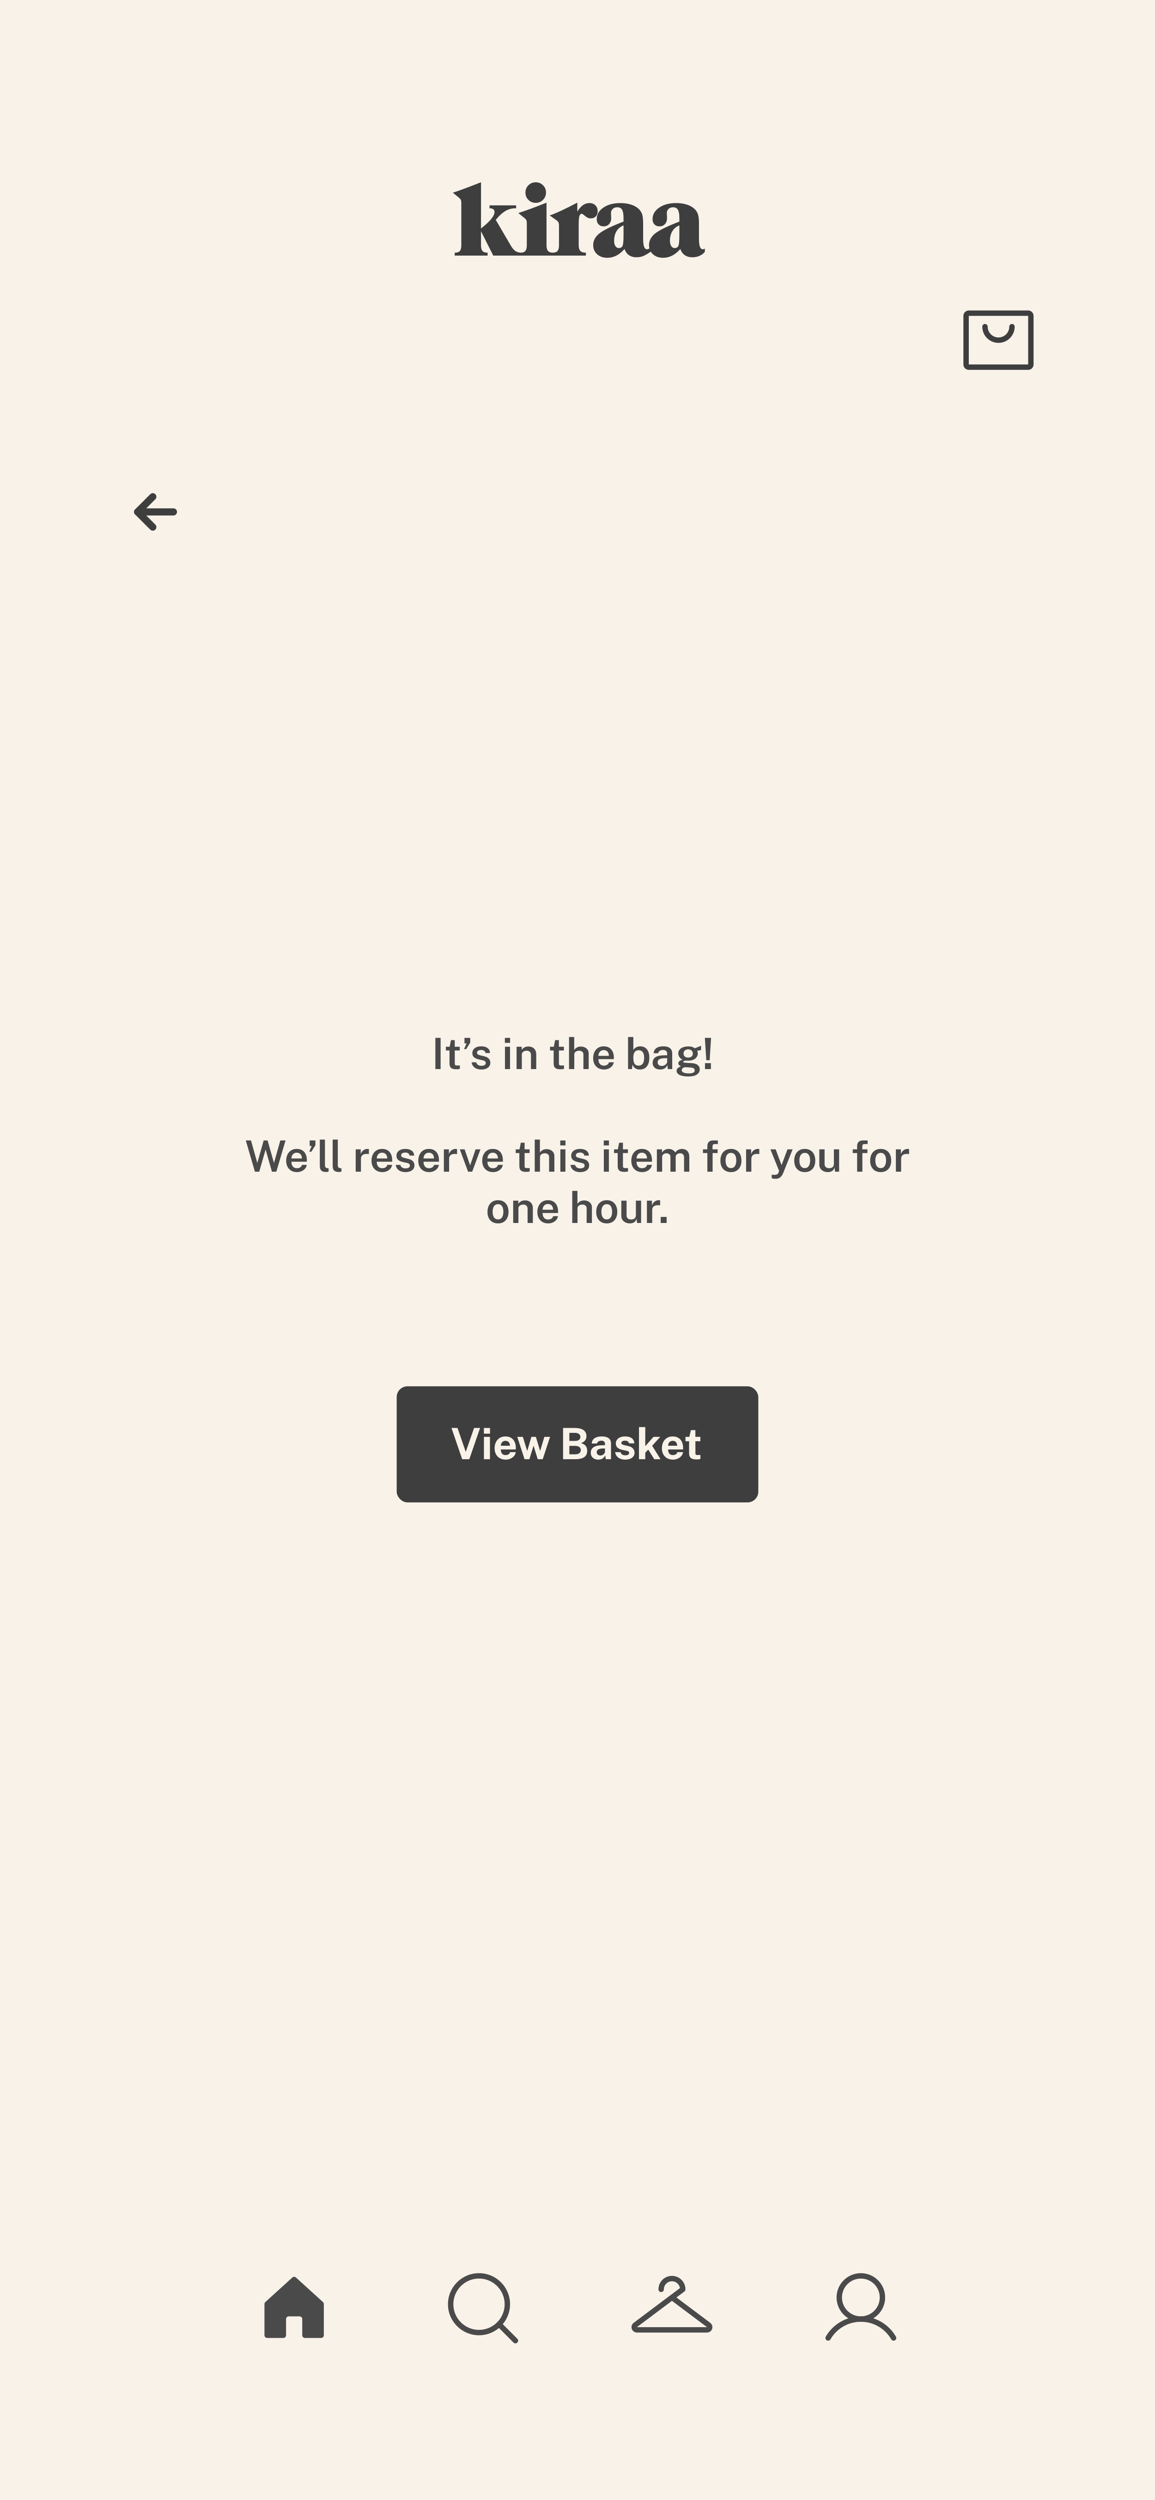 <svg width="428" height="926" viewBox="0 0 428 926" fill="none" xmlns="http://www.w3.org/2000/svg">
<rect width="428" height="926" fill="#F8F2E9"/>
<g filter="url(#filter0_d_520_1278)">
<rect x="66" y="824" width="296" height="61.286" rx="30.643" fill="#F8F2E9"/>
</g>
<path d="M112 865V859C112 858.735 111.895 858.48 111.707 858.293C111.52 858.105 111.265 858 111 858H107C106.735 858 106.48 858.105 106.293 858.293C106.105 858.48 106 858.735 106 859V865C106 865.265 105.895 865.52 105.707 865.707C105.52 865.895 105.265 866 105 866H99C98.735 866 98.48 865.895 98.293 865.707C98.105 865.52 98 865.265 98 865V853.438C98.002 853.299 98.032 853.163 98.088 853.036C98.144 852.909 98.224 852.795 98.325 852.7L108.325 843.613C108.509 843.444 108.75 843.35 109 843.35C109.25 843.35 109.491 843.444 109.675 843.613L119.675 852.7C119.776 852.795 119.856 852.909 119.912 853.036C119.968 853.163 119.998 853.299 120 853.438V865C120 865.265 119.895 865.52 119.707 865.707C119.52 865.895 119.265 866 119 866H113C112.735 866 112.48 865.895 112.293 865.707C112.105 865.52 112 865.265 112 865Z" fill="#4A4A4A"/>
<path d="M177.5 864C183.299 864 188 859.299 188 853.5C188 847.701 183.299 843 177.5 843C171.701 843 167 847.701 167 853.5C167 859.299 171.701 864 177.5 864Z" stroke="#4A4A4A" stroke-width="2" stroke-linecap="round" stroke-linejoin="round"/>
<path d="M184.925 860.925L191 867" stroke="#4A4A4A" stroke-width="2" stroke-linecap="round" stroke-linejoin="round"/>
<path d="M245 848C245 846.939 245.421 845.922 246.172 845.172C246.922 844.421 247.939 844 249 844C250.061 844 251.078 844.421 251.828 845.172C252.579 845.922 253 846.939 253 848L235.4 861.2C235.232 861.326 235.108 861.501 235.045 861.702C234.983 861.902 234.985 862.117 235.051 862.316C235.118 862.515 235.245 862.689 235.415 862.811C235.586 862.934 235.79 863 236 863H262C262.21 863 262.414 862.934 262.585 862.811C262.755 862.689 262.882 862.515 262.949 862.316C263.015 862.117 263.017 861.902 262.955 861.702C262.892 861.501 262.768 861.326 262.6 861.2L249 851" stroke="#4A4A4A" stroke-width="2" stroke-linecap="round" stroke-linejoin="round"/>
<path d="M319 859C323.418 859 327 855.418 327 851C327 846.582 323.418 843 319 843C314.582 843 311 846.582 311 851C311 855.418 314.582 859 319 859Z" stroke="#4A4A4A" stroke-width="2" stroke-miterlimit="10"/>
<path d="M306.875 866C308.104 863.871 309.871 862.104 311.999 860.875C314.128 859.646 316.542 858.999 319 858.999C321.458 858.999 323.872 859.646 326.001 860.875C328.129 862.104 329.896 863.871 331.125 866" stroke="#4A4A4A" stroke-width="2" stroke-linecap="round" stroke-linejoin="round"/>
<g clip-path="url(#clip0_520_1278)">
<path d="M240.646 92.018C240.549 91.632 240.501 91.221 240.501 90.785C240.501 89.154 241.237 87.735 242.71 86.528C244.183 85.321 247.195 83.838 251.746 82.081V80.735C251.746 79.319 251.565 78.305 251.205 77.692C250.845 77.078 250.254 76.772 249.432 76.772C248.762 76.772 248.206 76.971 247.764 77.369C247.321 77.767 247.1 78.263 247.1 78.858C247.1 79.174 247.113 79.543 247.138 79.967C247.163 80.391 247.176 80.659 247.176 80.773C247.176 81.696 246.92 82.438 246.408 83.001C245.896 83.564 245.216 83.845 244.369 83.845C243.598 83.845 242.979 83.601 242.511 83.115C242.043 82.628 241.809 81.986 241.809 81.19C241.809 79.471 242.625 78.046 244.256 76.914C245.886 75.783 247.985 75.217 250.551 75.217C251.992 75.217 253.297 75.4 254.467 75.767C255.636 76.134 256.594 76.664 257.339 77.36C257.946 77.929 258.376 78.592 258.629 79.351C258.882 80.109 259.008 81.253 259.008 82.783V88.187C259.008 89.691 259.125 90.76 259.359 91.392C259.593 92.024 259.969 92.34 260.487 92.34C260.601 92.34 260.715 92.315 260.828 92.264C260.942 92.213 261.062 92.138 261.189 92.036V93.269C260.683 93.914 260.029 94.413 259.226 94.767C258.423 95.121 257.535 95.298 256.562 95.298C255.45 95.298 254.517 95.039 253.765 94.52C253.013 94.002 252.46 93.237 252.106 92.226C251.145 93.326 250.137 94.144 249.081 94.682C248.026 95.219 246.91 95.487 245.735 95.487C244.18 95.487 242.919 95.048 241.952 94.17C241.629 93.876 241.36 93.555 241.145 93.207C240.384 93.804 239.157 94.494 238.538 94.767C237.736 95.121 236.848 95.298 235.874 95.298C234.762 95.298 233.829 95.039 233.077 94.52C232.325 94.002 231.772 93.237 231.418 92.226C230.457 93.326 229.449 94.144 228.394 94.682C227.338 95.219 226.223 95.487 225.047 95.487C223.492 95.487 222.231 95.048 221.264 94.17C220.297 93.291 219.813 92.163 219.813 90.785C219.813 89.154 220.55 87.735 222.022 86.528C223.495 85.321 226.507 83.838 231.058 82.081V80.735C231.058 79.319 230.878 78.305 230.517 77.692C230.157 77.078 229.566 76.772 228.744 76.772C228.075 76.772 227.518 76.971 227.076 77.369C226.633 77.767 226.412 78.263 226.412 78.858C226.412 79.174 226.425 79.543 226.45 79.967C226.475 80.391 226.488 80.659 226.488 80.773C226.488 81.696 226.232 82.438 225.72 83.001C225.208 83.564 224.529 83.845 223.682 83.845C222.91 83.845 222.291 83.601 221.823 83.115C221.356 82.628 221.122 81.986 221.122 81.19C221.122 79.471 221.937 78.046 223.568 76.914C225.199 75.783 227.297 75.217 229.863 75.217C231.304 75.217 232.61 75.4 233.779 75.767C234.948 76.134 235.906 76.664 236.652 77.36C237.258 77.929 237.688 78.592 237.941 79.351C238.194 80.109 238.32 81.253 238.32 82.783V88.187C238.32 89.691 238.437 90.76 238.671 91.392C238.905 92.024 239.281 92.34 239.799 92.34C239.913 92.34 240.027 92.315 240.141 92.264C240.194 92.24 240.414 92.134 240.646 92.018ZM182.778 94.672L178.246 85.665V90.823C178.246 91.822 178.423 92.533 178.777 92.956C179.131 93.38 179.731 93.591 180.578 93.591H180.692V94.672H168.499V93.591H168.613C169.448 93.591 170.045 93.38 170.405 92.956C170.765 92.533 170.946 91.822 170.946 90.823V75.255C170.946 74.673 170.879 74.253 170.746 73.994C170.614 73.735 170.313 73.416 169.846 73.036L167.798 71.368C168.683 71.102 169.915 70.679 171.495 70.097C173.076 69.516 175.326 68.656 178.246 67.518V84.622C179.902 83.345 181.15 82.192 181.991 81.162C182.832 80.131 183.252 79.237 183.252 78.478C183.252 78.074 183.097 77.752 182.787 77.511C182.478 77.271 182.051 77.151 181.507 77.151H181.394V76.07H191.254V77.151H190.932C189.63 77.151 188.403 77.493 187.253 78.175C186.103 78.858 184.921 79.945 183.707 81.437L189.149 90.747C189.743 91.784 190.319 92.504 190.875 92.909C191.429 93.312 192.122 93.539 192.953 93.591C193.752 93.58 194.326 93.368 194.677 92.956C195.037 92.533 195.217 91.822 195.217 90.823V82.783C195.217 82.201 195.154 81.781 195.027 81.522C194.901 81.263 194.604 80.95 194.136 80.583L192.069 78.915C193.574 78.434 195.198 77.872 196.943 77.227C198.687 76.582 200.545 75.862 202.518 75.065V90.823C202.518 91.796 202.691 92.495 203.039 92.918C203.387 93.342 203.965 93.566 204.774 93.591H204.811C205.645 93.591 206.243 93.38 206.603 92.956C206.963 92.533 207.143 91.822 207.143 90.823V83.674C207.143 83.067 207.067 82.618 206.916 82.328C206.764 82.037 206.48 81.753 206.063 81.475L203.692 79.806C204.931 79.376 206.36 78.785 207.978 78.033C209.596 77.281 211.58 76.291 213.932 75.065V78.403C214.564 77.341 215.25 76.544 215.989 76.013C216.729 75.483 217.522 75.217 218.369 75.217C219.304 75.217 220.057 75.495 220.625 76.051C221.194 76.608 221.479 77.341 221.479 78.251C221.479 79.047 221.242 79.686 220.768 80.166C220.294 80.647 219.665 80.887 218.881 80.887C218.173 80.887 217.494 80.602 216.842 80.033C216.191 79.465 215.777 79.18 215.6 79.18C215.183 79.18 214.886 79.458 214.709 80.014C214.532 80.571 214.444 81.563 214.444 82.992V90.823C214.444 91.809 214.643 92.517 215.041 92.947C215.439 93.376 216.093 93.591 217.004 93.591H217.117V94.672H182.778ZM251.746 83.484C250.608 83.94 249.742 84.657 249.148 85.637C248.554 86.616 248.257 87.814 248.257 89.23C248.257 90.039 248.418 90.684 248.74 91.164C249.062 91.644 249.483 91.885 250.001 91.885C250.671 91.885 251.129 91.619 251.376 91.088C251.622 90.557 251.746 89.23 251.746 87.106V83.484ZM231.058 83.484C229.92 83.94 229.054 84.657 228.46 85.637C227.866 86.616 227.569 87.814 227.569 89.23C227.569 90.039 227.73 90.684 228.052 91.164C228.375 91.644 228.795 91.885 229.313 91.885C229.983 91.885 230.442 91.619 230.688 91.088C230.935 90.557 231.058 89.23 231.058 87.106V83.484ZM194.705 71.33C194.705 70.268 195.075 69.367 195.814 68.628C196.554 67.888 197.455 67.518 198.517 67.518C199.591 67.518 200.495 67.888 201.228 68.628C201.961 69.367 202.328 70.268 202.328 71.33C202.328 72.392 201.958 73.292 201.219 74.032C200.479 74.771 199.578 75.141 198.517 75.141C197.455 75.141 196.554 74.775 195.814 74.041C195.075 73.308 194.705 72.404 194.705 71.33Z" fill="#3E3E3E"/>
</g>
<path d="M381 116H359C358.448 116 358 116.448 358 117V135C358 135.552 358.448 136 359 136H381C381.552 136 382 135.552 382 135V117C382 116.448 381.552 116 381 116Z" stroke="#3E3E3E" stroke-width="2" stroke-linecap="round" stroke-linejoin="round"/>
<path d="M375 121C375 122.326 374.473 123.598 373.536 124.536C372.598 125.473 371.326 126 370 126C368.674 126 367.402 125.473 366.464 124.536C365.527 123.598 365 122.326 365 121" stroke="#3E3E3E" stroke-width="2" stroke-linecap="round" stroke-linejoin="round"/>
<path d="M56.619 195.238L51 189.619L56.619 184" stroke="#3E3E3E" stroke-width="2.652" stroke-linecap="round" stroke-linejoin="round"/>
<path d="M51 189.619H64.26" stroke="#3E3E3E" stroke-width="2.652" stroke-linecap="round" stroke-linejoin="round"/>
<path d="M161.33 384.432H163.274V396H161.33V384.432ZM170.363 389.104H168.515L168.523 393.848C168.523 394.093 168.549 394.275 168.603 394.392C168.661 394.504 168.752 394.579 168.875 394.616C169.003 394.648 169.173 394.664 169.387 394.664H170.403V395.896C170.296 395.939 170.133 395.976 169.915 396.008C169.701 396.045 169.413 396.064 169.051 396.064C168.395 396.064 167.885 395.979 167.523 395.808C167.165 395.632 166.917 395.384 166.779 395.064C166.64 394.744 166.571 394.363 166.571 393.92V389.104H165.227V387.728H166.627L167.115 385.272H168.515V387.72H170.363V389.104ZM171.964 388.6L172.868 386.512L172.116 386.456V384.432H174.244V386.208L172.748 388.6H171.964ZM178.349 396.16C177.773 396.16 177.226 396.069 176.709 395.888C176.197 395.701 175.765 395.411 175.413 395.016C175.066 394.621 174.847 394.112 174.757 393.488H176.469C176.543 393.792 176.674 394.04 176.861 394.232C177.053 394.424 177.279 394.565 177.541 394.656C177.802 394.741 178.069 394.784 178.341 394.784C178.837 394.784 179.237 394.699 179.541 394.528C179.85 394.357 180.005 394.093 180.005 393.736C180.005 393.475 179.919 393.267 179.749 393.112C179.578 392.957 179.306 392.84 178.933 392.76L177.357 392.4C176.658 392.245 176.095 391.989 175.669 391.632C175.247 391.275 175.034 390.771 175.029 390.12C175.023 389.629 175.146 389.192 175.397 388.808C175.647 388.424 176.021 388.123 176.517 387.904C177.013 387.68 177.626 387.568 178.357 387.568C179.322 387.568 180.095 387.784 180.677 388.216C181.258 388.643 181.557 389.253 181.573 390.048H179.917C179.858 389.691 179.69 389.413 179.413 389.216C179.135 389.013 178.775 388.912 178.333 388.912C177.874 388.912 177.498 389 177.205 389.176C176.911 389.352 176.765 389.621 176.765 389.984C176.765 390.235 176.877 390.432 177.101 390.576C177.325 390.72 177.661 390.843 178.109 390.944L179.597 391.304C180.023 391.411 180.373 391.555 180.645 391.736C180.917 391.917 181.13 392.117 181.285 392.336C181.439 392.549 181.546 392.771 181.605 393C181.669 393.224 181.701 393.432 181.701 393.624C181.701 394.157 181.562 394.613 181.285 394.992C181.013 395.365 180.626 395.653 180.125 395.856C179.623 396.059 179.031 396.16 178.349 396.16ZM188.995 387.728V396H187.123V387.728H188.995ZM189.019 384.44V386.28H187.091V384.44H189.019ZM191.424 396V387.728H193.328V388.912C193.456 388.699 193.63 388.493 193.848 388.296C194.072 388.099 194.347 387.939 194.672 387.816C194.998 387.693 195.379 387.632 195.816 387.632C196.328 387.632 196.803 387.733 197.24 387.936C197.683 388.139 198.038 388.456 198.304 388.888C198.576 389.32 198.712 389.877 198.712 390.56V396H196.76V390.792C196.76 390.248 196.611 389.845 196.312 389.584C196.014 389.317 195.638 389.184 195.184 389.184C194.875 389.184 194.582 389.237 194.304 389.344C194.027 389.445 193.8 389.603 193.624 389.816C193.454 390.024 193.368 390.285 193.368 390.6V396H191.424ZM208.956 389.104H207.108L207.116 393.848C207.116 394.093 207.143 394.275 207.196 394.392C207.255 394.504 207.346 394.579 207.468 394.616C207.596 394.648 207.767 394.664 207.98 394.664H208.996V395.896C208.89 395.939 208.727 395.976 208.508 396.008C208.295 396.045 208.007 396.064 207.644 396.064C206.988 396.064 206.479 395.979 206.116 395.808C205.759 395.632 205.511 395.384 205.372 395.064C205.234 394.744 205.164 394.363 205.164 393.92V389.104H203.82V387.728H205.22L205.708 385.272H207.108V387.72H208.956V389.104ZM210.862 396V384.112H212.782V388.928C212.915 388.72 213.091 388.52 213.31 388.328C213.528 388.131 213.795 387.971 214.11 387.848C214.43 387.72 214.811 387.656 215.254 387.656C215.782 387.656 216.264 387.757 216.702 387.96C217.139 388.163 217.488 388.456 217.75 388.84C218.011 389.219 218.142 389.672 218.142 390.2V396H216.19V390.528C216.19 390.101 216.038 389.771 215.734 389.536C215.435 389.301 215.056 389.184 214.598 389.184C214.294 389.184 214.003 389.237 213.726 389.344C213.448 389.451 213.224 389.611 213.054 389.824C212.888 390.032 212.806 390.293 212.806 390.608V396H210.862ZM221.749 392.312C221.744 392.781 221.819 393.197 221.973 393.56C222.128 393.923 222.357 394.208 222.661 394.416C222.965 394.619 223.341 394.72 223.789 394.72C224.248 394.72 224.645 394.619 224.981 394.416C225.323 394.208 225.549 393.893 225.661 393.472H227.445C227.349 394.048 227.12 394.536 226.757 394.936C226.395 395.336 225.955 395.64 225.437 395.848C224.925 396.056 224.392 396.16 223.837 396.16C223.037 396.16 222.333 395.992 221.725 395.656C221.123 395.315 220.651 394.829 220.309 394.2C219.973 393.571 219.805 392.821 219.805 391.952C219.805 391.104 219.96 390.352 220.269 389.696C220.579 389.035 221.024 388.515 221.605 388.136C222.192 387.757 222.896 387.568 223.717 387.568C224.533 387.568 225.219 387.741 225.773 388.088C226.333 388.435 226.755 388.92 227.037 389.544C227.325 390.163 227.469 390.888 227.469 391.72V392.312H221.749ZM221.749 391.104H225.629C225.629 390.704 225.56 390.344 225.421 390.024C225.283 389.699 225.069 389.443 224.781 389.256C224.499 389.064 224.141 388.968 223.709 388.968C223.283 388.968 222.923 389.072 222.629 389.28C222.336 389.488 222.115 389.757 221.965 390.088C221.816 390.413 221.744 390.752 221.749 391.104ZM237.105 396.16C236.662 396.16 236.283 396.101 235.969 395.984C235.654 395.867 235.39 395.715 235.177 395.528C234.969 395.341 234.801 395.141 234.673 394.928C234.55 394.709 234.457 394.501 234.393 394.304L234.169 396H232.737V384.112H234.689V388.936C234.774 388.776 234.891 388.616 235.041 388.456C235.195 388.296 235.382 388.149 235.601 388.016C235.819 387.883 236.067 387.776 236.345 387.696C236.627 387.611 236.939 387.568 237.281 387.568C238.31 387.568 239.123 387.933 239.721 388.664C240.318 389.395 240.617 390.448 240.617 391.824C240.617 392.693 240.483 393.453 240.217 394.104C239.955 394.755 239.563 395.261 239.041 395.624C238.523 395.981 237.878 396.16 237.105 396.16ZM236.705 394.728C237.286 394.728 237.763 394.496 238.137 394.032C238.51 393.568 238.697 392.816 238.697 391.776C238.697 390.869 238.521 390.184 238.169 389.72C237.817 389.251 237.321 389.016 236.681 389.016C236.222 389.016 235.846 389.12 235.553 389.328C235.265 389.536 235.049 389.845 234.905 390.256C234.766 390.667 234.694 391.173 234.689 391.776C234.689 392.832 234.849 393.589 235.169 394.048C235.494 394.501 236.006 394.728 236.705 394.728ZM244.612 396.16C244.084 396.16 243.609 396.064 243.188 395.872C242.772 395.675 242.444 395.395 242.204 395.032C241.969 394.664 241.852 394.219 241.852 393.696C241.852 392.784 242.18 392.096 242.836 391.632C243.497 391.168 244.551 390.925 245.996 390.904L247.228 390.872V390.312C247.228 389.875 247.097 389.533 246.836 389.288C246.58 389.037 246.18 388.915 245.636 388.92C245.236 388.925 244.868 389.021 244.532 389.208C244.201 389.389 243.983 389.696 243.876 390.128H242.22C242.252 389.563 242.415 389.091 242.708 388.712C243.007 388.328 243.415 388.043 243.932 387.856C244.449 387.664 245.047 387.568 245.724 387.568C246.513 387.568 247.156 387.672 247.652 387.88C248.148 388.088 248.513 388.389 248.748 388.784C248.983 389.173 249.1 389.645 249.1 390.2V396H247.46L247.308 394.512C247.009 395.136 246.631 395.568 246.172 395.808C245.719 396.043 245.199 396.16 244.612 396.16ZM245.244 394.84C245.484 394.84 245.721 394.797 245.956 394.712C246.191 394.621 246.404 394.501 246.596 394.352C246.788 394.197 246.94 394.027 247.052 393.84C247.169 393.653 247.228 393.459 247.228 393.256V391.952L246.212 391.968C245.711 391.973 245.273 392.027 244.9 392.128C244.527 392.229 244.233 392.392 244.02 392.616C243.812 392.835 243.708 393.128 243.708 393.496C243.708 393.917 243.855 394.248 244.148 394.488C244.441 394.723 244.807 394.84 245.244 394.84ZM255.049 398.736C253.657 398.736 252.588 398.549 251.841 398.176C251.095 397.803 250.721 397.291 250.721 396.64C250.721 396.347 250.793 396.101 250.937 395.904C251.081 395.707 251.252 395.544 251.449 395.416C251.647 395.288 251.828 395.189 251.993 395.12C252.159 395.051 252.265 395 252.313 394.968C252.223 394.915 252.103 394.845 251.953 394.76C251.804 394.675 251.668 394.557 251.545 394.408C251.428 394.259 251.369 394.064 251.369 393.824C251.369 393.547 251.5 393.291 251.761 393.056C252.028 392.821 252.425 392.653 252.953 392.552C252.436 392.301 252.039 391.963 251.761 391.536C251.484 391.109 251.345 390.667 251.345 390.208C251.345 389.664 251.503 389.197 251.817 388.808C252.137 388.419 252.58 388.12 253.145 387.912C253.716 387.704 254.375 387.6 255.121 387.6C255.676 387.6 256.135 387.661 256.497 387.784C256.86 387.907 257.199 388.072 257.513 388.28C257.62 388.237 257.769 388.179 257.961 388.104C258.159 388.024 258.372 387.939 258.601 387.848C258.831 387.752 259.049 387.661 259.257 387.576C259.471 387.485 259.652 387.411 259.801 387.352L259.785 388.96L258.353 389.216C258.423 389.371 258.476 389.539 258.513 389.72C258.556 389.901 258.577 390.061 258.577 390.2C258.577 390.68 258.441 391.125 258.169 391.536C257.903 391.941 257.5 392.267 256.961 392.512C256.428 392.757 255.761 392.88 254.961 392.88C254.881 392.88 254.772 392.877 254.633 392.872C254.495 392.867 254.383 392.861 254.297 392.856C253.865 392.872 253.569 392.923 253.409 393.008C253.249 393.093 253.169 393.187 253.169 393.288C253.169 393.432 253.289 393.528 253.529 393.576C253.769 393.624 254.153 393.667 254.681 393.704C254.868 393.715 255.113 393.728 255.417 393.744C255.721 393.76 256.06 393.781 256.433 393.808C257.377 393.867 258.092 394.104 258.577 394.52C259.063 394.931 259.305 395.464 259.305 396.12C259.305 396.883 258.953 397.509 258.249 398C257.545 398.491 256.479 398.736 255.049 398.736ZM255.377 397.592C256.076 397.592 256.593 397.496 256.929 397.304C257.265 397.112 257.433 396.829 257.433 396.456C257.433 396.168 257.319 395.933 257.089 395.752C256.86 395.571 256.519 395.464 256.065 395.432L253.977 395.304C253.748 395.288 253.529 395.331 253.321 395.432C253.119 395.528 252.953 395.664 252.825 395.84C252.697 396.011 252.633 396.2 252.633 396.408C252.633 396.797 252.857 397.091 253.305 397.288C253.753 397.491 254.444 397.592 255.377 397.592ZM255.025 391.736C255.532 391.736 255.943 391.608 256.257 391.352C256.572 391.091 256.729 390.723 256.729 390.248C256.729 389.757 256.572 389.376 256.257 389.104C255.943 388.827 255.532 388.688 255.025 388.688C254.508 388.688 254.089 388.827 253.769 389.104C253.455 389.381 253.297 389.763 253.297 390.248C253.297 390.707 253.449 391.069 253.753 391.336C254.057 391.603 254.481 391.736 255.025 391.736ZM263.434 393.792V396H261.242V393.792H263.434ZM263.49 384.432L262.978 392.72H261.73L261.194 384.432H263.49ZM105.806 422.432L102.406 434H100.766L98.43 425.8L96.062 434H94.462L91.086 422.432H93.006L95.35 430.784L97.702 422.432H99.158L101.526 430.784L103.878 422.432H105.806ZM107.991 430.312C107.986 430.781 108.061 431.197 108.215 431.56C108.37 431.923 108.599 432.208 108.903 432.416C109.207 432.619 109.583 432.72 110.031 432.72C110.49 432.72 110.887 432.619 111.223 432.416C111.565 432.208 111.791 431.893 111.903 431.472H113.687C113.591 432.048 113.362 432.536 112.999 432.936C112.637 433.336 112.197 433.64 111.679 433.848C111.167 434.056 110.634 434.16 110.079 434.16C109.279 434.16 108.575 433.992 107.967 433.656C107.365 433.315 106.893 432.829 106.551 432.2C106.215 431.571 106.047 430.821 106.047 429.952C106.047 429.104 106.202 428.352 106.511 427.696C106.821 427.035 107.266 426.515 107.847 426.136C108.434 425.757 109.138 425.568 109.959 425.568C110.775 425.568 111.461 425.741 112.015 426.088C112.575 426.435 112.997 426.92 113.279 427.544C113.567 428.163 113.711 428.888 113.711 429.72V430.312H107.991ZM107.991 429.104H111.871C111.871 428.704 111.802 428.344 111.663 428.024C111.525 427.699 111.311 427.443 111.023 427.256C110.741 427.064 110.383 426.968 109.951 426.968C109.525 426.968 109.165 427.072 108.871 427.28C108.578 427.488 108.357 427.757 108.207 428.088C108.058 428.413 107.986 428.752 107.991 429.104ZM114.597 426.6L115.501 424.512L114.749 424.456V422.432H116.877V424.208L115.381 426.6H114.597ZM120.894 434.12C120.361 434.12 119.934 434.053 119.614 433.92C119.294 433.787 119.054 433.608 118.894 433.384C118.734 433.16 118.63 432.909 118.582 432.632C118.534 432.349 118.51 432.061 118.51 431.768V422.112H120.414V431.544C120.414 431.901 120.486 432.179 120.63 432.376C120.78 432.573 121.02 432.688 121.35 432.72L121.766 432.736V433.96C121.622 434.003 121.476 434.04 121.326 434.072C121.177 434.104 121.033 434.12 120.894 434.12ZM125.66 434.12C125.127 434.12 124.7 434.053 124.38 433.92C124.06 433.787 123.82 433.608 123.66 433.384C123.5 433.16 123.396 432.909 123.348 432.632C123.3 432.349 123.276 432.061 123.276 431.768V422.112H125.18V431.544C125.18 431.901 125.252 432.179 125.396 432.376C125.545 432.573 125.785 432.688 126.116 432.72L126.532 432.736V433.96C126.388 434.003 126.241 434.04 126.092 434.072C125.943 434.104 125.799 434.12 125.66 434.12ZM131.807 434V425.728H133.671V427.52C133.804 427.109 133.994 426.76 134.239 426.472C134.49 426.179 134.783 425.955 135.119 425.8C135.455 425.645 135.82 425.568 136.215 425.568C136.311 425.568 136.404 425.573 136.495 425.584C136.586 425.595 136.652 425.613 136.695 425.64V427.504C136.636 427.477 136.559 427.459 136.463 427.448C136.372 427.437 136.292 427.432 136.223 427.432C135.823 427.4 135.468 427.416 135.159 427.48C134.855 427.544 134.596 427.653 134.383 427.808C134.175 427.957 134.018 428.149 133.911 428.384C133.804 428.613 133.751 428.883 133.751 429.192V434H131.807ZM139.616 430.312C139.611 430.781 139.686 431.197 139.84 431.56C139.995 431.923 140.224 432.208 140.528 432.416C140.832 432.619 141.208 432.72 141.656 432.72C142.115 432.72 142.512 432.619 142.848 432.416C143.19 432.208 143.416 431.893 143.528 431.472H145.312C145.216 432.048 144.987 432.536 144.624 432.936C144.262 433.336 143.822 433.64 143.304 433.848C142.792 434.056 142.259 434.16 141.704 434.16C140.904 434.16 140.2 433.992 139.592 433.656C138.99 433.315 138.518 432.829 138.176 432.2C137.84 431.571 137.672 430.821 137.672 429.952C137.672 429.104 137.827 428.352 138.136 427.696C138.446 427.035 138.891 426.515 139.472 426.136C140.059 425.757 140.763 425.568 141.584 425.568C142.4 425.568 143.086 425.741 143.64 426.088C144.2 426.435 144.622 426.92 144.904 427.544C145.192 428.163 145.336 428.888 145.336 429.72V430.312H139.616ZM139.616 429.104H143.496C143.496 428.704 143.427 428.344 143.288 428.024C143.15 427.699 142.936 427.443 142.648 427.256C142.366 427.064 142.008 426.968 141.576 426.968C141.15 426.968 140.79 427.072 140.496 427.28C140.203 427.488 139.982 427.757 139.832 428.088C139.683 428.413 139.611 428.752 139.616 429.104ZM150.232 434.16C149.656 434.16 149.109 434.069 148.592 433.888C148.08 433.701 147.648 433.411 147.296 433.016C146.949 432.621 146.73 432.112 146.64 431.488H148.352C148.426 431.792 148.557 432.04 148.744 432.232C148.936 432.424 149.162 432.565 149.424 432.656C149.685 432.741 149.952 432.784 150.224 432.784C150.72 432.784 151.12 432.699 151.424 432.528C151.733 432.357 151.888 432.093 151.888 431.736C151.888 431.475 151.802 431.267 151.632 431.112C151.461 430.957 151.189 430.84 150.816 430.76L149.24 430.4C148.541 430.245 147.978 429.989 147.552 429.632C147.13 429.275 146.917 428.771 146.912 428.12C146.906 427.629 147.029 427.192 147.28 426.808C147.53 426.424 147.904 426.123 148.4 425.904C148.896 425.68 149.509 425.568 150.24 425.568C151.205 425.568 151.978 425.784 152.56 426.216C153.141 426.643 153.44 427.253 153.456 428.048H151.8C151.741 427.691 151.573 427.413 151.296 427.216C151.018 427.013 150.658 426.912 150.216 426.912C149.757 426.912 149.381 427 149.088 427.176C148.794 427.352 148.648 427.621 148.648 427.984C148.648 428.235 148.76 428.432 148.984 428.576C149.208 428.72 149.544 428.843 149.992 428.944L151.48 429.304C151.906 429.411 152.256 429.555 152.528 429.736C152.8 429.917 153.013 430.117 153.168 430.336C153.322 430.549 153.429 430.771 153.488 431C153.552 431.224 153.584 431.432 153.584 431.624C153.584 432.157 153.445 432.613 153.168 432.992C152.896 433.365 152.509 433.653 152.008 433.856C151.506 434.059 150.914 434.16 150.232 434.16ZM156.945 430.312C156.939 430.781 157.014 431.197 157.169 431.56C157.323 431.923 157.553 432.208 157.857 432.416C158.161 432.619 158.537 432.72 158.985 432.72C159.443 432.72 159.841 432.619 160.177 432.416C160.518 432.208 160.745 431.893 160.857 431.472H162.641C162.545 432.048 162.315 432.536 161.953 432.936C161.59 433.336 161.15 433.64 160.633 433.848C160.121 434.056 159.587 434.16 159.033 434.16C158.233 434.16 157.529 433.992 156.921 433.656C156.318 433.315 155.846 432.829 155.505 432.2C155.169 431.571 155.001 430.821 155.001 429.952C155.001 429.104 155.155 428.352 155.465 427.696C155.774 427.035 156.219 426.515 156.801 426.136C157.387 425.757 158.091 425.568 158.913 425.568C159.729 425.568 160.414 425.741 160.969 426.088C161.529 426.435 161.95 426.92 162.233 427.544C162.521 428.163 162.665 428.888 162.665 429.72V430.312H156.945ZM156.945 429.104H160.825C160.825 428.704 160.755 428.344 160.617 428.024C160.478 427.699 160.265 427.443 159.977 427.256C159.694 427.064 159.337 426.968 158.905 426.968C158.478 426.968 158.118 427.072 157.825 427.28C157.531 427.488 157.31 427.757 157.161 428.088C157.011 428.413 156.939 428.752 156.945 429.104ZM164.479 434V425.728H166.343V427.52C166.476 427.109 166.666 426.76 166.911 426.472C167.162 426.179 167.455 425.955 167.791 425.8C168.127 425.645 168.492 425.568 168.887 425.568C168.983 425.568 169.076 425.573 169.167 425.584C169.258 425.595 169.324 425.613 169.367 425.64V427.504C169.308 427.477 169.231 427.459 169.135 427.448C169.044 427.437 168.964 427.432 168.895 427.432C168.495 427.4 168.14 427.416 167.831 427.48C167.527 427.544 167.268 427.653 167.055 427.808C166.847 427.957 166.69 428.149 166.583 428.384C166.476 428.613 166.423 428.883 166.423 429.192V434H164.479ZM178.029 425.728L174.981 434H173.445L170.389 425.728H172.173L174.157 431.52H174.261L176.237 425.728H178.029ZM180.632 430.312C180.627 430.781 180.701 431.197 180.856 431.56C181.011 431.923 181.24 432.208 181.544 432.416C181.848 432.619 182.224 432.72 182.672 432.72C183.131 432.72 183.528 432.619 183.864 432.416C184.205 432.208 184.432 431.893 184.544 431.472H186.328C186.232 432.048 186.003 432.536 185.64 432.936C185.277 433.336 184.837 433.64 184.32 433.848C183.808 434.056 183.275 434.16 182.72 434.16C181.92 434.16 181.216 433.992 180.608 433.656C180.005 433.315 179.533 432.829 179.192 432.2C178.856 431.571 178.688 430.821 178.688 429.952C178.688 429.104 178.843 428.352 179.152 427.696C179.461 427.035 179.907 426.515 180.488 426.136C181.075 425.757 181.779 425.568 182.6 425.568C183.416 425.568 184.101 425.741 184.656 426.088C185.216 426.435 185.637 426.92 185.92 427.544C186.208 428.163 186.352 428.888 186.352 429.72V430.312H180.632ZM180.632 429.104H184.512C184.512 428.704 184.443 428.344 184.304 428.024C184.165 427.699 183.952 427.443 183.664 427.256C183.381 427.064 183.024 426.968 182.592 426.968C182.165 426.968 181.805 427.072 181.512 427.28C181.219 427.488 180.997 427.757 180.848 428.088C180.699 428.413 180.627 428.752 180.632 429.104ZM196.246 427.104H194.398L194.406 431.848C194.406 432.093 194.432 432.275 194.486 432.392C194.544 432.504 194.635 432.579 194.758 432.616C194.886 432.648 195.056 432.664 195.27 432.664H196.286V433.896C196.179 433.939 196.016 433.976 195.798 434.008C195.584 434.045 195.296 434.064 194.934 434.064C194.278 434.064 193.768 433.979 193.406 433.808C193.048 433.632 192.8 433.384 192.662 433.064C192.523 432.744 192.454 432.363 192.454 431.92V427.104H191.11V425.728H192.51L192.998 423.272H194.398V425.72H196.246V427.104ZM198.151 434V422.112H200.071V426.928C200.204 426.72 200.38 426.52 200.599 426.328C200.818 426.131 201.084 425.971 201.399 425.848C201.719 425.72 202.1 425.656 202.543 425.656C203.071 425.656 203.554 425.757 203.991 425.96C204.428 426.163 204.778 426.456 205.039 426.84C205.3 427.219 205.431 427.672 205.431 428.2V434H203.479V428.528C203.479 428.101 203.327 427.771 203.023 427.536C202.724 427.301 202.346 427.184 201.887 427.184C201.583 427.184 201.292 427.237 201.015 427.344C200.738 427.451 200.514 427.611 200.343 427.824C200.178 428.032 200.095 428.293 200.095 428.608V434H198.151ZM209.518 425.728V434H207.646V425.728H209.518ZM209.542 422.44V424.28H207.614V422.44H209.542ZM214.982 434.16C214.406 434.16 213.859 434.069 213.342 433.888C212.83 433.701 212.398 433.411 212.046 433.016C211.699 432.621 211.48 432.112 211.39 431.488H213.102C213.176 431.792 213.307 432.04 213.494 432.232C213.686 432.424 213.912 432.565 214.174 432.656C214.435 432.741 214.702 432.784 214.974 432.784C215.47 432.784 215.87 432.699 216.174 432.528C216.483 432.357 216.638 432.093 216.638 431.736C216.638 431.475 216.552 431.267 216.382 431.112C216.211 430.957 215.939 430.84 215.566 430.76L213.99 430.4C213.291 430.245 212.728 429.989 212.302 429.632C211.88 429.275 211.667 428.771 211.662 428.12C211.656 427.629 211.779 427.192 212.03 426.808C212.28 426.424 212.654 426.123 213.15 425.904C213.646 425.68 214.259 425.568 214.99 425.568C215.955 425.568 216.728 425.784 217.31 426.216C217.891 426.643 218.19 427.253 218.206 428.048H216.55C216.491 427.691 216.323 427.413 216.046 427.216C215.768 427.013 215.408 426.912 214.966 426.912C214.507 426.912 214.131 427 213.838 427.176C213.544 427.352 213.398 427.621 213.398 427.984C213.398 428.235 213.51 428.432 213.734 428.576C213.958 428.72 214.294 428.843 214.742 428.944L216.23 429.304C216.656 429.411 217.006 429.555 217.278 429.736C217.55 429.917 217.763 430.117 217.918 430.336C218.072 430.549 218.179 430.771 218.238 431C218.302 431.224 218.334 431.432 218.334 431.624C218.334 432.157 218.195 432.613 217.918 432.992C217.646 433.365 217.259 433.653 216.758 433.856C216.256 434.059 215.664 434.16 214.982 434.16ZM225.628 425.728V434H223.756V425.728H225.628ZM225.652 422.44V424.28H223.724V422.44H225.652ZM232.683 427.104H230.835L230.843 431.848C230.843 432.093 230.87 432.275 230.923 432.392C230.982 432.504 231.072 432.579 231.195 432.616C231.323 432.648 231.494 432.664 231.707 432.664H232.723V433.896C232.616 433.939 232.454 433.976 232.235 434.008C232.022 434.045 231.734 434.064 231.371 434.064C230.715 434.064 230.206 433.979 229.843 433.808C229.486 433.632 229.238 433.384 229.099 433.064C228.96 432.744 228.891 432.363 228.891 431.92V427.104H227.547V425.728H228.947L229.435 423.272H230.835V425.72H232.683V427.104ZM235.882 430.312C235.877 430.781 235.951 431.197 236.106 431.56C236.261 431.923 236.49 432.208 236.794 432.416C237.098 432.619 237.474 432.72 237.922 432.72C238.381 432.72 238.778 432.619 239.114 432.416C239.455 432.208 239.682 431.893 239.794 431.472H241.578C241.482 432.048 241.253 432.536 240.89 432.936C240.527 433.336 240.087 433.64 239.57 433.848C239.058 434.056 238.525 434.16 237.97 434.16C237.17 434.16 236.466 433.992 235.858 433.656C235.255 433.315 234.783 432.829 234.442 432.2C234.106 431.571 233.938 430.821 233.938 429.952C233.938 429.104 234.093 428.352 234.402 427.696C234.711 427.035 235.157 426.515 235.738 426.136C236.325 425.757 237.029 425.568 237.85 425.568C238.666 425.568 239.351 425.741 239.906 426.088C240.466 426.435 240.887 426.92 241.17 427.544C241.458 428.163 241.602 428.888 241.602 429.72V430.312H235.882ZM235.882 429.104H239.762C239.762 428.704 239.693 428.344 239.554 428.024C239.415 427.699 239.202 427.443 238.914 427.256C238.631 427.064 238.274 426.968 237.842 426.968C237.415 426.968 237.055 427.072 236.762 427.28C236.469 427.488 236.247 427.757 236.098 428.088C235.949 428.413 235.877 428.752 235.882 429.104ZM243.417 434V425.728H245.313V426.912C245.553 426.549 245.878 426.235 246.289 425.968C246.705 425.701 247.233 425.568 247.873 425.568C248.166 425.568 248.462 425.619 248.761 425.72C249.065 425.821 249.345 425.971 249.601 426.168C249.862 426.365 250.07 426.611 250.225 426.904C250.486 426.515 250.833 426.195 251.265 425.944C251.702 425.693 252.193 425.568 252.737 425.568C253.035 425.568 253.342 425.616 253.657 425.712C253.977 425.808 254.27 425.968 254.537 426.192C254.803 426.416 255.019 426.723 255.185 427.112C255.35 427.496 255.433 427.979 255.433 428.56V434H253.489V428.792C253.489 428.381 253.417 428.059 253.273 427.824C253.129 427.589 252.942 427.424 252.713 427.328C252.489 427.227 252.249 427.176 251.993 427.176C251.763 427.176 251.523 427.221 251.273 427.312C251.027 427.403 250.817 427.552 250.641 427.76C250.47 427.968 250.385 428.248 250.385 428.6V434H248.441V428.48C248.441 428.192 248.366 427.952 248.217 427.76C248.067 427.568 247.878 427.424 247.649 427.328C247.425 427.227 247.195 427.176 246.961 427.176C246.721 427.176 246.475 427.227 246.225 427.328C245.979 427.429 245.774 427.584 245.609 427.792C245.443 428 245.361 428.269 245.361 428.6V434H243.417ZM265.929 425.728V427.104H264.065V434H262.121V427.104H260.489V425.728H262.121V424.496C262.121 423.835 262.302 423.325 262.665 422.968C263.033 422.611 263.564 422.432 264.257 422.432H266.001L266.009 423.76H264.857C264.542 423.76 264.326 423.843 264.209 424.008C264.092 424.168 264.033 424.421 264.033 424.768V425.728H265.929ZM270.864 434.16C270.075 434.16 269.387 433.992 268.8 433.656C268.213 433.315 267.757 432.827 267.432 432.192C267.112 431.557 266.952 430.795 266.952 429.904C266.952 429.04 267.107 428.283 267.416 427.632C267.731 426.981 268.181 426.475 268.768 426.112C269.355 425.749 270.056 425.568 270.872 425.568C271.661 425.568 272.347 425.741 272.928 426.088C273.509 426.435 273.957 426.931 274.272 427.576C274.592 428.221 274.752 428.997 274.752 429.904C274.752 430.741 274.6 431.48 274.296 432.12C273.997 432.755 273.557 433.253 272.976 433.616C272.4 433.979 271.696 434.16 270.864 434.16ZM270.872 432.68C271.32 432.68 271.688 432.557 271.976 432.312C272.269 432.067 272.485 431.731 272.624 431.304C272.768 430.877 272.84 430.392 272.84 429.848C272.84 429.341 272.776 428.875 272.648 428.448C272.525 428.021 272.317 427.68 272.024 427.424C271.736 427.163 271.352 427.032 270.872 427.032C270.419 427.032 270.043 427.152 269.744 427.392C269.451 427.627 269.229 427.957 269.08 428.384C268.936 428.805 268.864 429.293 268.864 429.848C268.864 430.349 268.928 430.816 269.056 431.248C269.189 431.675 269.403 432.021 269.696 432.288C269.989 432.549 270.381 432.68 270.872 432.68ZM276.479 434V425.728H278.343V427.52C278.476 427.109 278.666 426.76 278.911 426.472C279.162 426.179 279.455 425.955 279.791 425.8C280.127 425.645 280.492 425.568 280.887 425.568C280.983 425.568 281.076 425.573 281.167 425.584C281.258 425.595 281.324 425.613 281.367 425.64V427.504C281.308 427.477 281.231 427.459 281.135 427.448C281.044 427.437 280.964 427.432 280.895 427.432C280.495 427.4 280.14 427.416 279.831 427.48C279.527 427.544 279.268 427.653 279.055 427.808C278.847 427.957 278.69 428.149 278.583 428.384C278.476 428.613 278.423 428.883 278.423 429.192V434H276.479ZM287.379 436.64C286.851 436.64 286.48 436.597 286.267 436.512C286.059 436.432 285.955 436.392 285.955 436.392V435.144L286.787 435.168C287.123 435.184 287.395 435.165 287.603 435.112C287.816 435.059 287.982 434.984 288.099 434.888C288.216 434.797 288.302 434.699 288.355 434.592C288.414 434.491 288.459 434.403 288.491 434.328L288.707 433.72L285.483 425.728H287.427L289.619 431.576L291.811 425.728H293.715L290.307 434.304C290.051 434.928 289.774 435.408 289.475 435.744C289.182 436.085 288.859 436.32 288.507 436.448C288.16 436.576 287.784 436.64 287.379 436.64ZM298.224 434.16C297.434 434.16 296.746 433.992 296.16 433.656C295.573 433.315 295.117 432.827 294.792 432.192C294.472 431.557 294.312 430.795 294.312 429.904C294.312 429.04 294.466 428.283 294.776 427.632C295.09 426.981 295.541 426.475 296.128 426.112C296.714 425.749 297.416 425.568 298.232 425.568C299.021 425.568 299.706 425.741 300.288 426.088C300.869 426.435 301.317 426.931 301.632 427.576C301.952 428.221 302.112 428.997 302.112 429.904C302.112 430.741 301.96 431.48 301.656 432.12C301.357 432.755 300.917 433.253 300.336 433.616C299.76 433.979 299.056 434.16 298.224 434.16ZM298.232 432.68C298.68 432.68 299.048 432.557 299.336 432.312C299.629 432.067 299.845 431.731 299.984 431.304C300.128 430.877 300.2 430.392 300.2 429.848C300.2 429.341 300.136 428.875 300.008 428.448C299.885 428.021 299.677 427.68 299.384 427.424C299.096 427.163 298.712 427.032 298.232 427.032C297.778 427.032 297.402 427.152 297.104 427.392C296.81 427.627 296.589 427.957 296.44 428.384C296.296 428.805 296.224 429.293 296.224 429.848C296.224 430.349 296.288 430.816 296.416 431.248C296.549 431.675 296.762 432.021 297.056 432.288C297.349 432.549 297.741 432.68 298.232 432.68ZM306.769 434.16C306.364 434.16 305.972 434.101 305.593 433.984C305.22 433.861 304.884 433.685 304.585 433.456C304.286 433.221 304.049 432.933 303.873 432.592C303.697 432.251 303.609 431.853 303.609 431.4V425.728H305.561V431.176C305.561 431.624 305.702 431.992 305.985 432.28C306.273 432.568 306.705 432.712 307.281 432.712C307.804 432.712 308.222 432.576 308.537 432.304C308.852 432.027 309.009 431.629 309.009 431.112V425.728H310.945V434H309.449L309.233 432.384C309.132 432.837 308.953 433.195 308.697 433.456C308.446 433.712 308.15 433.893 307.809 434C307.473 434.107 307.126 434.16 306.769 434.16ZM321.429 425.728V427.104H319.565V434H317.621V427.104H315.989V425.728H317.621V424.496C317.621 423.835 317.802 423.325 318.165 422.968C318.533 422.611 319.064 422.432 319.757 422.432H321.501L321.509 423.76H320.357C320.042 423.76 319.826 423.843 319.709 424.008C319.592 424.168 319.533 424.421 319.533 424.768V425.728H321.429ZM326.364 434.16C325.575 434.16 324.887 433.992 324.3 433.656C323.713 433.315 323.257 432.827 322.932 432.192C322.612 431.557 322.452 430.795 322.452 429.904C322.452 429.04 322.607 428.283 322.916 427.632C323.231 426.981 323.681 426.475 324.268 426.112C324.855 425.749 325.556 425.568 326.372 425.568C327.161 425.568 327.847 425.741 328.428 426.088C329.009 426.435 329.457 426.931 329.772 427.576C330.092 428.221 330.252 428.997 330.252 429.904C330.252 430.741 330.1 431.48 329.796 432.12C329.497 432.755 329.057 433.253 328.476 433.616C327.9 433.979 327.196 434.16 326.364 434.16ZM326.372 432.68C326.82 432.68 327.188 432.557 327.476 432.312C327.769 432.067 327.985 431.731 328.124 431.304C328.268 430.877 328.34 430.392 328.34 429.848C328.34 429.341 328.276 428.875 328.148 428.448C328.025 428.021 327.817 427.68 327.524 427.424C327.236 427.163 326.852 427.032 326.372 427.032C325.919 427.032 325.543 427.152 325.244 427.392C324.951 427.627 324.729 427.957 324.58 428.384C324.436 428.805 324.364 429.293 324.364 429.848C324.364 430.349 324.428 430.816 324.556 431.248C324.689 431.675 324.903 432.021 325.196 432.288C325.489 432.549 325.881 432.68 326.372 432.68ZM331.979 434V425.728H333.843V427.52C333.976 427.109 334.166 426.76 334.411 426.472C334.662 426.179 334.955 425.955 335.291 425.8C335.627 425.645 335.992 425.568 336.387 425.568C336.483 425.568 336.576 425.573 336.667 425.584C336.758 425.595 336.824 425.613 336.867 425.64V427.504C336.808 427.477 336.731 427.459 336.635 427.448C336.544 427.437 336.464 427.432 336.395 427.432C335.995 427.4 335.64 427.416 335.331 427.48C335.027 427.544 334.768 427.653 334.555 427.808C334.347 427.957 334.19 428.149 334.083 428.384C333.976 428.613 333.923 428.883 333.923 429.192V434H331.979ZM184.552 453.16C183.762 453.16 183.074 452.992 182.488 452.656C181.901 452.315 181.445 451.827 181.12 451.192C180.8 450.557 180.64 449.795 180.64 448.904C180.64 448.04 180.794 447.283 181.104 446.632C181.418 445.981 181.869 445.475 182.456 445.112C183.042 444.749 183.744 444.568 184.56 444.568C185.349 444.568 186.034 444.741 186.616 445.088C187.197 445.435 187.645 445.931 187.96 446.576C188.28 447.221 188.44 447.997 188.44 448.904C188.44 449.741 188.288 450.48 187.984 451.12C187.685 451.755 187.245 452.253 186.664 452.616C186.088 452.979 185.384 453.16 184.552 453.16ZM184.56 451.68C185.008 451.68 185.376 451.557 185.664 451.312C185.957 451.067 186.173 450.731 186.312 450.304C186.456 449.877 186.528 449.392 186.528 448.848C186.528 448.341 186.464 447.875 186.336 447.448C186.213 447.021 186.005 446.68 185.712 446.424C185.424 446.163 185.04 446.032 184.56 446.032C184.106 446.032 183.73 446.152 183.432 446.392C183.138 446.627 182.917 446.957 182.768 447.384C182.624 447.805 182.552 448.293 182.552 448.848C182.552 449.349 182.616 449.816 182.744 450.248C182.877 450.675 183.09 451.021 183.384 451.288C183.677 451.549 184.069 451.68 184.56 451.68ZM190.167 453V444.728H192.071V445.912C192.199 445.699 192.372 445.493 192.591 445.296C192.815 445.099 193.089 444.939 193.415 444.816C193.74 444.693 194.121 444.632 194.559 444.632C195.071 444.632 195.545 444.733 195.983 444.936C196.425 445.139 196.78 445.456 197.047 445.888C197.319 446.32 197.455 446.877 197.455 447.56V453H195.503V447.792C195.503 447.248 195.353 446.845 195.055 446.584C194.756 446.317 194.38 446.184 193.927 446.184C193.617 446.184 193.324 446.237 193.047 446.344C192.769 446.445 192.543 446.603 192.367 446.816C192.196 447.024 192.111 447.285 192.111 447.6V453H190.167ZM201.07 449.312C201.064 449.781 201.139 450.197 201.294 450.56C201.448 450.923 201.678 451.208 201.982 451.416C202.286 451.619 202.662 451.72 203.11 451.72C203.568 451.72 203.966 451.619 204.302 451.416C204.643 451.208 204.87 450.893 204.982 450.472H206.766C206.67 451.048 206.44 451.536 206.078 451.936C205.715 452.336 205.275 452.64 204.758 452.848C204.246 453.056 203.712 453.16 203.158 453.16C202.358 453.16 201.654 452.992 201.046 452.656C200.443 452.315 199.971 451.829 199.63 451.2C199.294 450.571 199.126 449.821 199.126 448.952C199.126 448.104 199.28 447.352 199.59 446.696C199.899 446.035 200.344 445.515 200.926 445.136C201.512 444.757 202.216 444.568 203.038 444.568C203.854 444.568 204.539 444.741 205.094 445.088C205.654 445.435 206.075 445.92 206.358 446.544C206.646 447.163 206.79 447.888 206.79 448.72V449.312H201.07ZM201.07 448.104H204.95C204.95 447.704 204.88 447.344 204.742 447.024C204.603 446.699 204.39 446.443 204.102 446.256C203.819 446.064 203.462 445.968 203.03 445.968C202.603 445.968 202.243 446.072 201.95 446.28C201.656 446.488 201.435 446.757 201.286 447.088C201.136 447.413 201.064 447.752 201.07 448.104ZM212.057 453V441.112H213.977V445.928C214.11 445.72 214.286 445.52 214.505 445.328C214.724 445.131 214.99 444.971 215.305 444.848C215.625 444.72 216.006 444.656 216.449 444.656C216.977 444.656 217.46 444.757 217.897 444.96C218.334 445.163 218.684 445.456 218.945 445.84C219.206 446.219 219.337 446.672 219.337 447.2V453H217.385V447.528C217.385 447.101 217.233 446.771 216.929 446.536C216.63 446.301 216.252 446.184 215.793 446.184C215.489 446.184 215.198 446.237 214.921 446.344C214.644 446.451 214.42 446.611 214.249 446.824C214.084 447.032 214.001 447.293 214.001 447.608V453H212.057ZM224.849 453.16C224.059 453.16 223.371 452.992 222.785 452.656C222.198 452.315 221.742 451.827 221.417 451.192C221.097 450.557 220.937 449.795 220.937 448.904C220.937 448.04 221.091 447.283 221.401 446.632C221.715 445.981 222.166 445.475 222.753 445.112C223.339 444.749 224.041 444.568 224.857 444.568C225.646 444.568 226.331 444.741 226.913 445.088C227.494 445.435 227.942 445.931 228.257 446.576C228.577 447.221 228.737 447.997 228.737 448.904C228.737 449.741 228.585 450.48 228.281 451.12C227.982 451.755 227.542 452.253 226.961 452.616C226.385 452.979 225.681 453.16 224.849 453.16ZM224.857 451.68C225.305 451.68 225.673 451.557 225.961 451.312C226.254 451.067 226.47 450.731 226.609 450.304C226.753 449.877 226.825 449.392 226.825 448.848C226.825 448.341 226.761 447.875 226.633 447.448C226.51 447.021 226.302 446.68 226.009 446.424C225.721 446.163 225.337 446.032 224.857 446.032C224.403 446.032 224.027 446.152 223.729 446.392C223.435 446.627 223.214 446.957 223.065 447.384C222.921 447.805 222.849 448.293 222.849 448.848C222.849 449.349 222.913 449.816 223.041 450.248C223.174 450.675 223.387 451.021 223.681 451.288C223.974 451.549 224.366 451.68 224.857 451.68ZM233.394 453.16C232.989 453.16 232.597 453.101 232.218 452.984C231.845 452.861 231.509 452.685 231.21 452.456C230.911 452.221 230.674 451.933 230.498 451.592C230.322 451.251 230.234 450.853 230.234 450.4V444.728H232.186V450.176C232.186 450.624 232.327 450.992 232.61 451.28C232.898 451.568 233.33 451.712 233.906 451.712C234.429 451.712 234.847 451.576 235.162 451.304C235.477 451.027 235.634 450.629 235.634 450.112V444.728H237.57V453H236.074L235.858 451.384C235.757 451.837 235.578 452.195 235.322 452.456C235.071 452.712 234.775 452.893 234.434 453C234.098 453.107 233.751 453.16 233.394 453.16ZM239.729 453V444.728H241.593V446.52C241.726 446.109 241.916 445.76 242.161 445.472C242.412 445.179 242.705 444.955 243.041 444.8C243.377 444.645 243.742 444.568 244.137 444.568C244.233 444.568 244.326 444.573 244.417 444.584C244.508 444.595 244.574 444.613 244.617 444.64V446.504C244.558 446.477 244.481 446.459 244.385 446.448C244.294 446.437 244.214 446.432 244.145 446.432C243.745 446.4 243.39 446.416 243.081 446.48C242.777 446.544 242.518 446.653 242.305 446.808C242.097 446.957 241.94 447.149 241.833 447.384C241.726 447.613 241.673 447.883 241.673 448.192V453H239.729ZM244.832 453V450.76H247.032V453H244.832Z" fill="#4A4A4A"/>
<rect x="147.5" y="514" width="133" height="42" rx="3.5" fill="#3E3E3E"/>
<path d="M177.904 528.932L173.912 540.5H171.264L167.304 528.932H169.536L172.592 537.788L175.672 528.932H177.904ZM181.555 532.228V540.5H179.323V532.228H181.555ZM181.579 528.94V531.044H179.307V528.94H181.579ZM185.592 536.9C185.587 537.321 185.653 537.689 185.792 538.004C185.931 538.313 186.131 538.553 186.392 538.724C186.659 538.889 186.979 538.972 187.352 538.972C187.752 538.972 188.101 538.887 188.4 538.716C188.704 538.545 188.915 538.265 189.032 537.876H191.136C191.045 538.463 190.811 538.964 190.432 539.38C190.059 539.796 189.605 540.113 189.072 540.332C188.539 540.551 187.984 540.66 187.408 540.66C186.592 540.66 185.872 540.489 185.248 540.148C184.629 539.801 184.147 539.313 183.8 538.684C183.453 538.055 183.28 537.313 183.28 536.46C183.28 535.633 183.437 534.889 183.752 534.228C184.067 533.561 184.523 533.036 185.12 532.652C185.723 532.263 186.445 532.068 187.288 532.068C188.131 532.068 188.837 532.247 189.408 532.604C189.984 532.956 190.416 533.449 190.704 534.084C190.997 534.713 191.144 535.441 191.144 536.268V536.9H185.592ZM185.584 535.508H188.96C188.96 535.177 188.899 534.873 188.776 534.596C188.653 534.319 188.467 534.1 188.216 533.94C187.971 533.78 187.661 533.7 187.288 533.7C186.925 533.7 186.616 533.788 186.36 533.964C186.109 534.135 185.917 534.359 185.784 534.636C185.651 534.913 185.584 535.204 185.584 535.508ZM203.83 532.228L201.11 540.5H199.254L197.71 535.492L196.174 540.5H194.366L191.686 532.228H193.75L195.334 537.356H195.398L196.918 532.228H198.582L200.118 537.356H200.182L201.718 532.228H203.83ZM208.655 540.5V528.932H212.847C214.362 528.932 215.485 529.193 216.215 529.716C216.951 530.233 217.319 530.983 217.319 531.964C217.319 532.54 217.173 533.041 216.879 533.468C216.586 533.889 216.063 534.257 215.311 534.572C215.797 534.695 216.189 534.86 216.487 535.068C216.786 535.276 217.015 535.508 217.175 535.764C217.335 536.015 217.445 536.279 217.503 536.556C217.562 536.828 217.591 537.097 217.591 537.364C217.591 538.431 217.229 539.22 216.503 539.732C215.778 540.244 214.623 540.5 213.039 540.5H208.655ZM210.983 538.692H213.087C213.791 538.692 214.322 538.551 214.679 538.268C215.042 537.985 215.223 537.607 215.223 537.132C215.223 536.791 215.135 536.505 214.959 536.276C214.783 536.041 214.543 535.865 214.239 535.748C213.941 535.631 213.599 535.572 213.215 535.572H210.983V538.692ZM210.983 533.716H213.215C213.455 533.716 213.685 533.689 213.903 533.636C214.127 533.577 214.325 533.489 214.495 533.372C214.671 533.255 214.81 533.105 214.911 532.924C215.013 532.737 215.063 532.519 215.063 532.268C215.063 531.767 214.874 531.388 214.495 531.132C214.122 530.871 213.642 530.74 213.055 530.74H210.983V533.716ZM221.713 540.66C221.185 540.66 220.71 540.561 220.289 540.364C219.867 540.167 219.534 539.881 219.289 539.508C219.043 539.129 218.921 538.671 218.921 538.132C218.921 537.225 219.259 536.537 219.937 536.068C220.614 535.593 221.683 535.348 223.145 535.332L224.177 535.316V534.82C224.177 534.441 224.065 534.151 223.841 533.948C223.622 533.74 223.281 533.639 222.817 533.644C222.475 533.649 222.15 533.729 221.841 533.884C221.537 534.039 221.329 534.308 221.217 534.692H219.273C219.305 534.095 219.478 533.604 219.793 533.22C220.107 532.831 220.534 532.543 221.073 532.356C221.617 532.164 222.233 532.068 222.921 532.068C223.769 532.068 224.449 532.175 224.961 532.388C225.473 532.596 225.843 532.897 226.073 533.292C226.302 533.681 226.417 534.145 226.417 534.684V540.5H224.465L224.273 539.076C223.99 539.673 223.635 540.087 223.209 540.316C222.787 540.545 222.289 540.66 221.713 540.66ZM222.497 539.124C222.71 539.124 222.915 539.087 223.113 539.012C223.315 538.932 223.494 538.828 223.649 538.7C223.809 538.567 223.937 538.417 224.033 538.252C224.129 538.087 224.177 537.916 224.177 537.74V536.516L223.337 536.532C222.947 536.537 222.585 536.585 222.249 536.676C221.913 536.761 221.641 536.903 221.433 537.1C221.23 537.297 221.129 537.564 221.129 537.9C221.129 538.284 221.262 538.585 221.529 538.804C221.795 539.017 222.118 539.124 222.497 539.124ZM231.663 540.66C231.087 540.66 230.532 540.567 229.999 540.38C229.465 540.188 229.015 539.889 228.647 539.484C228.279 539.073 228.044 538.543 227.943 537.892H229.967C230.036 538.185 230.161 538.417 230.343 538.588C230.529 538.759 230.74 538.881 230.975 538.956C231.209 539.025 231.433 539.06 231.647 539.06C232.095 539.06 232.455 538.991 232.727 538.852C233.004 538.708 233.143 538.489 233.143 538.196C233.143 537.972 233.06 537.793 232.895 537.66C232.735 537.527 232.468 537.425 232.095 537.356L230.639 537.052C229.908 536.897 229.321 536.636 228.879 536.268C228.436 535.895 228.209 535.367 228.199 534.684C228.199 534.188 228.329 533.743 228.591 533.348C228.857 532.953 229.249 532.641 229.767 532.412C230.284 532.183 230.919 532.068 231.671 532.068C232.689 532.068 233.503 532.292 234.111 532.74C234.724 533.188 235.036 533.82 235.047 534.636H233.095C233.036 534.316 232.876 534.071 232.615 533.9C232.359 533.724 232.036 533.636 231.647 533.636C231.241 533.636 230.908 533.708 230.647 533.852C230.385 533.996 230.255 534.215 230.255 534.508C230.255 534.727 230.361 534.9 230.575 535.028C230.788 535.151 231.119 535.257 231.567 535.348L232.911 535.652C233.375 535.764 233.751 535.919 234.039 536.116C234.332 536.308 234.559 536.519 234.719 536.748C234.879 536.977 234.988 537.209 235.047 537.444C235.111 537.673 235.143 537.881 235.143 538.068C235.143 538.617 234.996 539.087 234.703 539.476C234.409 539.86 234.001 540.153 233.479 540.356C232.956 540.559 232.351 540.66 231.663 540.66ZM244.773 540.5H242.445L240.213 536.932L239.117 538.1V540.5H236.781V528.612H239.117V535.66L242.157 532.228H244.669L241.661 535.524L244.773 540.5ZM247.576 536.9C247.571 537.321 247.638 537.689 247.776 538.004C247.915 538.313 248.115 538.553 248.376 538.724C248.643 538.889 248.963 538.972 249.336 538.972C249.736 538.972 250.086 538.887 250.384 538.716C250.688 538.545 250.899 538.265 251.016 537.876H253.12C253.03 538.463 252.795 538.964 252.416 539.38C252.043 539.796 251.59 540.113 251.056 540.332C250.523 540.551 249.968 540.66 249.392 540.66C248.576 540.66 247.856 540.489 247.232 540.148C246.614 539.801 246.131 539.313 245.784 538.684C245.438 538.055 245.264 537.313 245.264 536.46C245.264 535.633 245.422 534.889 245.736 534.228C246.051 533.561 246.507 533.036 247.104 532.652C247.707 532.263 248.43 532.068 249.272 532.068C250.115 532.068 250.822 532.247 251.392 532.604C251.968 532.956 252.4 533.449 252.688 534.084C252.982 534.713 253.128 535.441 253.128 536.268V536.9H247.576ZM247.568 535.508H250.944C250.944 535.177 250.883 534.873 250.76 534.596C250.638 534.319 250.451 534.1 250.2 533.94C249.955 533.78 249.646 533.7 249.272 533.7C248.91 533.7 248.6 533.788 248.344 533.964C248.094 534.135 247.902 534.359 247.768 534.636C247.635 534.913 247.568 535.204 247.568 535.508ZM259.524 533.852H257.684L257.7 538.26C257.7 538.463 257.724 538.615 257.772 538.716C257.826 538.812 257.906 538.876 258.012 538.908C258.124 538.935 258.266 538.948 258.436 538.948H259.548V540.388C259.442 540.436 259.274 540.481 259.044 540.524C258.82 540.567 258.506 540.588 258.1 540.588C257.375 540.588 256.812 540.495 256.412 540.308C256.018 540.121 255.743 539.86 255.588 539.524C255.434 539.188 255.356 538.799 255.356 538.356V533.852H254.012V532.228H255.436L256.02 529.732H257.684V532.22H259.524V533.852Z" fill="#F8F2E9"/>
<rect x="147.5" y="514" width="133" height="42" rx="3.5" stroke="#3E3E3E"/>
<defs>
<filter id="filter0_d_520_1278" x="61.5" y="820.5" width="311" height="76.286" filterUnits="userSpaceOnUse" color-interpolation-filters="sRGB">
<feFlood flood-opacity="0" result="BackgroundImageFix"/>
<feColorMatrix in="SourceAlpha" type="matrix" values="0 0 0 0 0 0 0 0 0 0 0 0 0 0 0 0 0 0 127 0" result="hardAlpha"/>
<feOffset dx="3" dy="4"/>
<feGaussianBlur stdDeviation="3.75"/>
<feComposite in2="hardAlpha" operator="out"/>
<feColorMatrix type="matrix" values="0 0 0 0 0.529 0 0 0 0 0.463 0 0 0 0 0.341 0 0 0 0.3 0"/>
<feBlend mode="normal" in2="BackgroundImageFix" result="effect1_dropShadow_520_1278"/>
<feBlend mode="normal" in="SourceGraphic" in2="effect1_dropShadow_520_1278" result="shape"/>
</filter>
<clipPath id="clip0_520_1278">
<rect width="119" height="119" fill="white" transform="translate(155 22)"/>
</clipPath>
</defs>
</svg>
